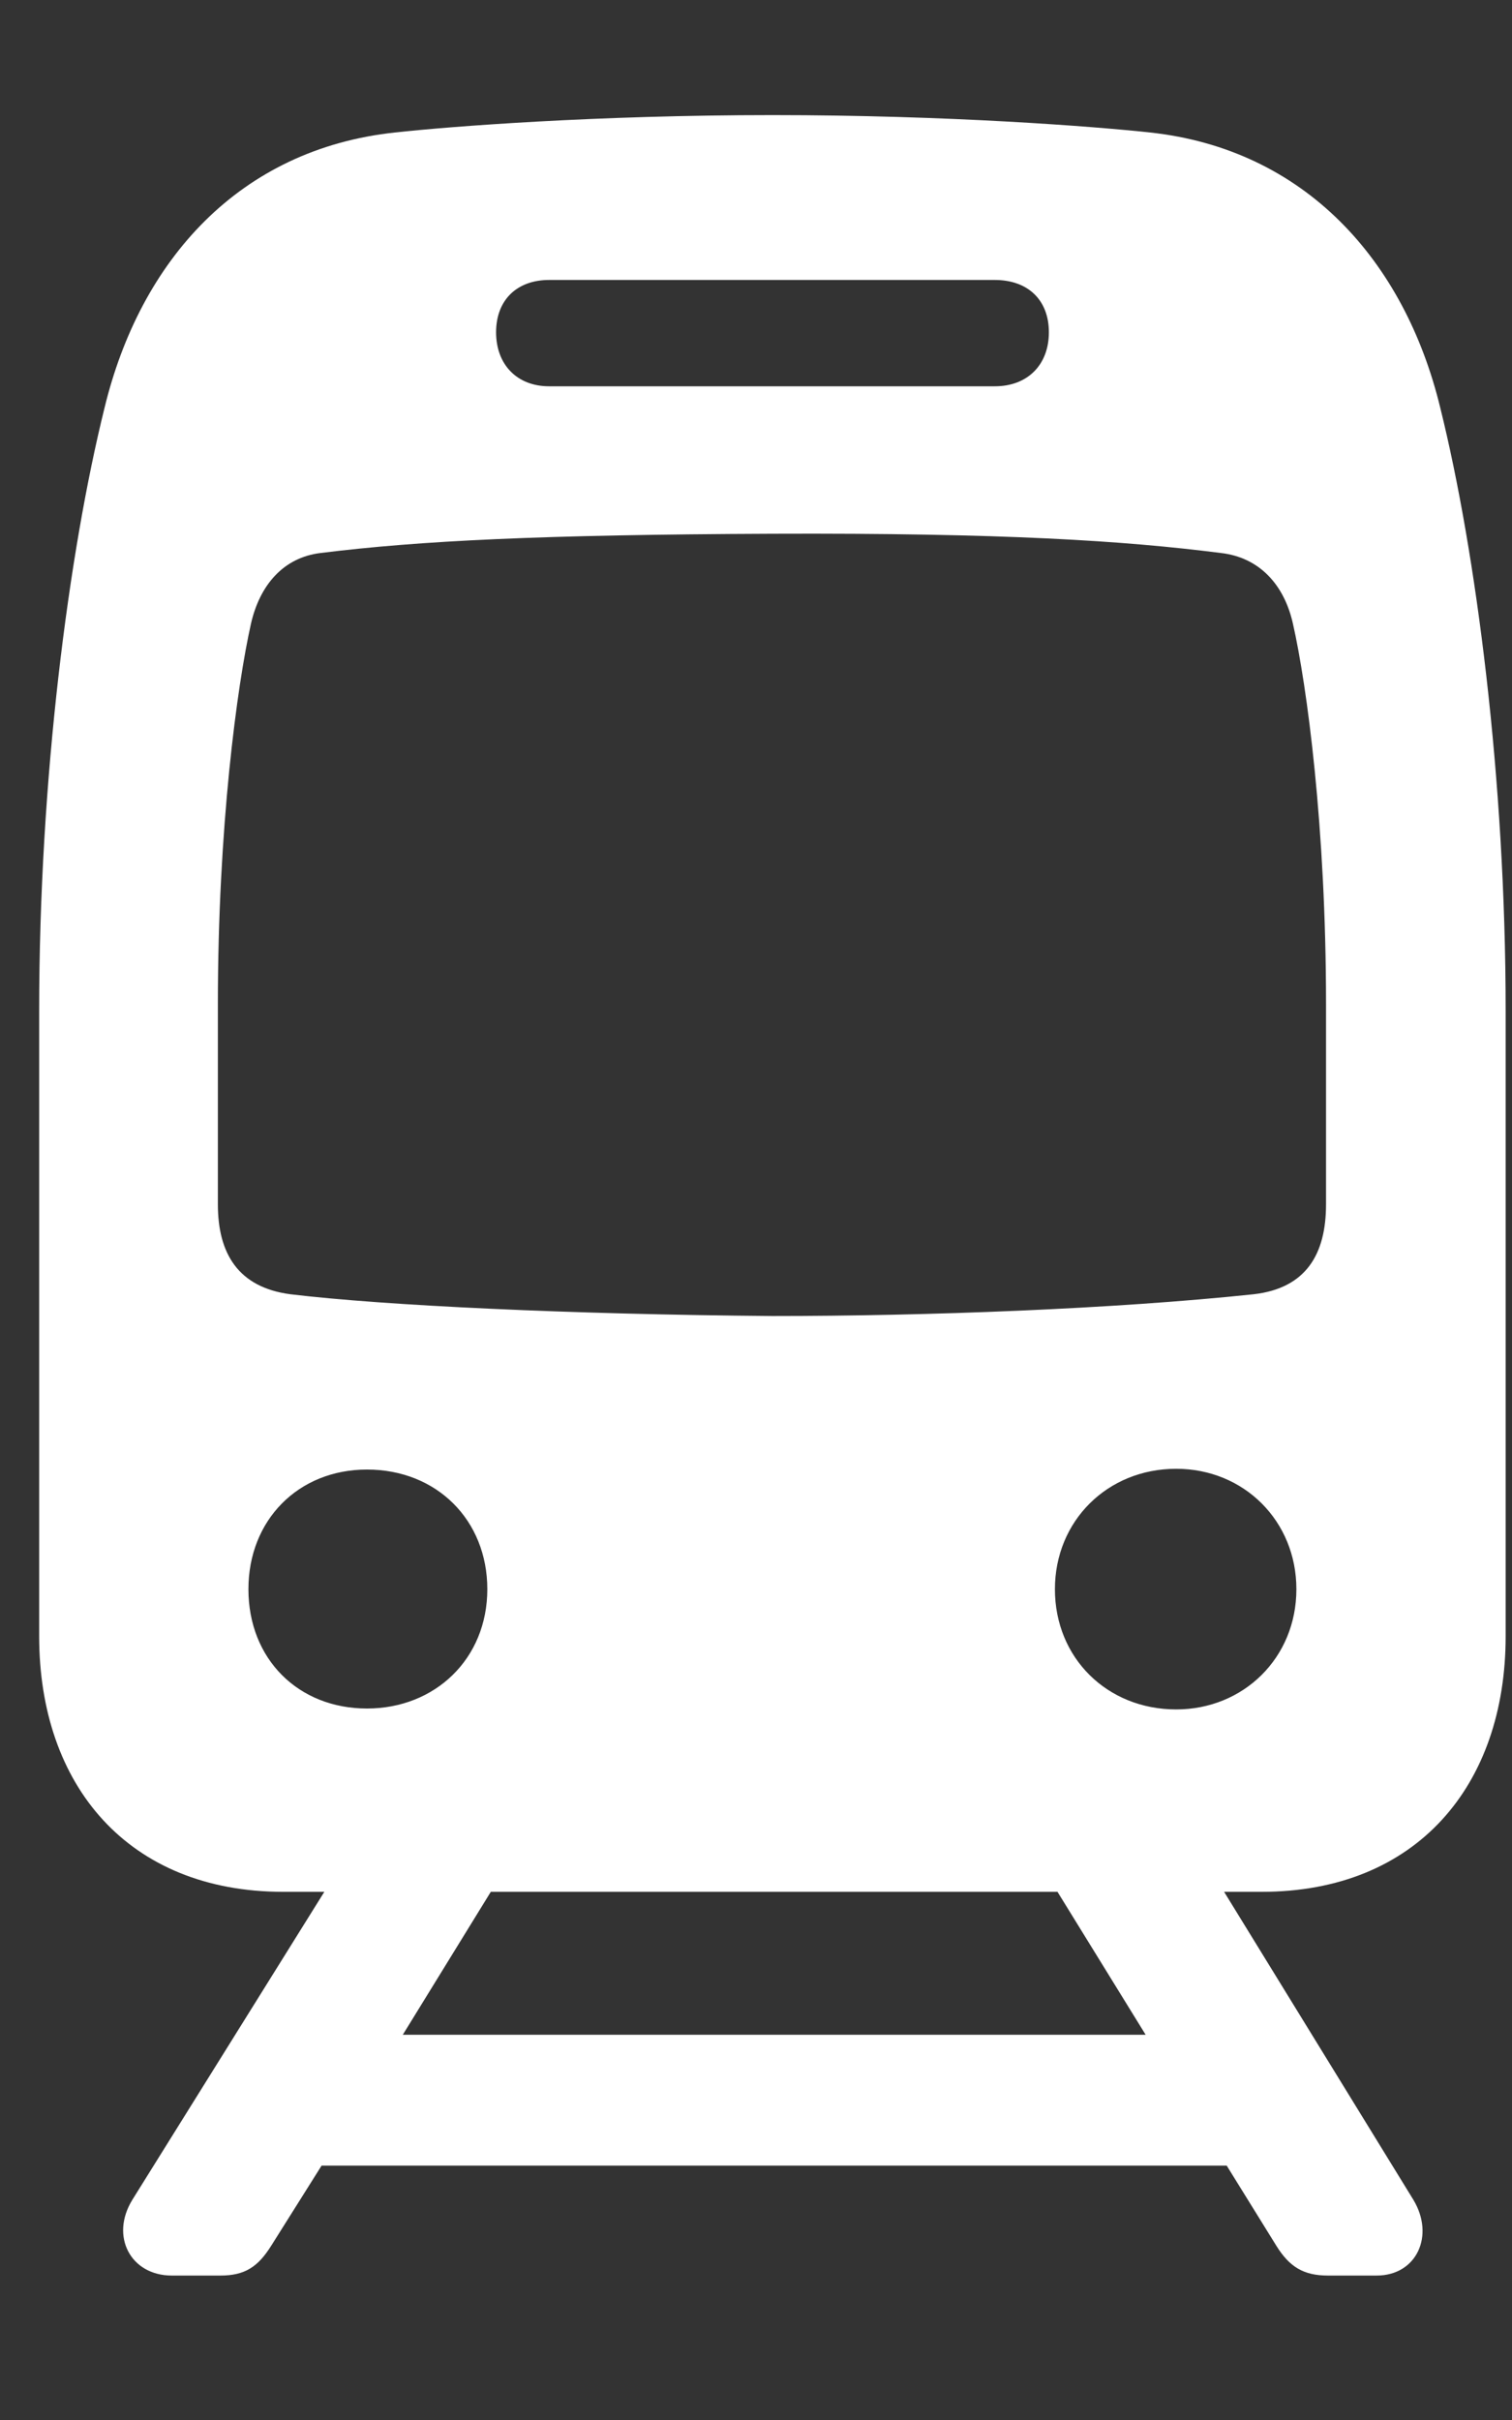 <svg width="10" height="16" viewBox="0 0 10 16" fill="none" xmlns="http://www.w3.org/2000/svg">
<rect x="0" y="0" width="10" height="16" fill="#333333" stroke="none"/>
<path d="M1.874 12.508C0.847 12.508 0.259 11.804 0.259 10.818V6.683C0.259 5.149 0.455 3.65 0.691 2.698C0.928 1.718 1.585 0.986 2.612 0.876C2.975 0.836 3.944 0.761 5.109 0.761C6.274 0.761 7.237 0.836 7.606 0.876C8.626 0.986 9.289 1.718 9.526 2.698C9.762 3.65 9.958 5.149 9.958 6.683V10.818C9.958 11.804 9.37 12.508 8.344 12.508H8.096L9.347 14.543C9.491 14.78 9.37 15.045 9.105 15.045H8.782C8.621 15.045 8.528 14.987 8.442 14.849L8.113 14.318H2.127L1.793 14.849C1.706 14.987 1.62 15.045 1.458 15.045H1.136C0.864 15.045 0.726 14.785 0.876 14.543L2.145 12.508H1.874ZM3.632 2.554H6.579C6.798 2.554 6.937 2.41 6.937 2.197C6.937 1.983 6.798 1.851 6.579 1.851H3.632C3.419 1.851 3.281 1.983 3.281 2.197C3.281 2.41 3.419 2.554 3.632 2.554ZM5.109 8.701C6.135 8.701 7.363 8.655 8.292 8.557C8.638 8.517 8.77 8.292 8.77 7.963V6.637C8.77 5.472 8.644 4.532 8.551 4.123C8.494 3.869 8.332 3.685 8.073 3.656C7.438 3.575 6.637 3.523 5.109 3.529C3.575 3.535 2.773 3.575 2.122 3.656C1.874 3.685 1.718 3.869 1.66 4.123C1.568 4.532 1.441 5.472 1.441 6.637V7.963C1.441 8.286 1.574 8.511 1.92 8.557C2.543 8.632 3.771 8.69 5.109 8.701ZM7.779 11.302C8.223 11.302 8.574 10.962 8.574 10.507C8.574 10.057 8.228 9.711 7.779 9.711C7.323 9.711 6.977 10.057 6.977 10.507C6.977 10.962 7.323 11.302 7.779 11.302ZM2.427 11.296C2.877 11.296 3.223 10.968 3.223 10.507C3.223 10.051 2.889 9.716 2.427 9.716C1.972 9.716 1.643 10.051 1.643 10.507C1.643 10.968 1.972 11.296 2.427 11.296ZM2.664 13.453H7.577L6.994 12.508H3.246L2.664 13.453Z" fill="white"/>
</svg>

